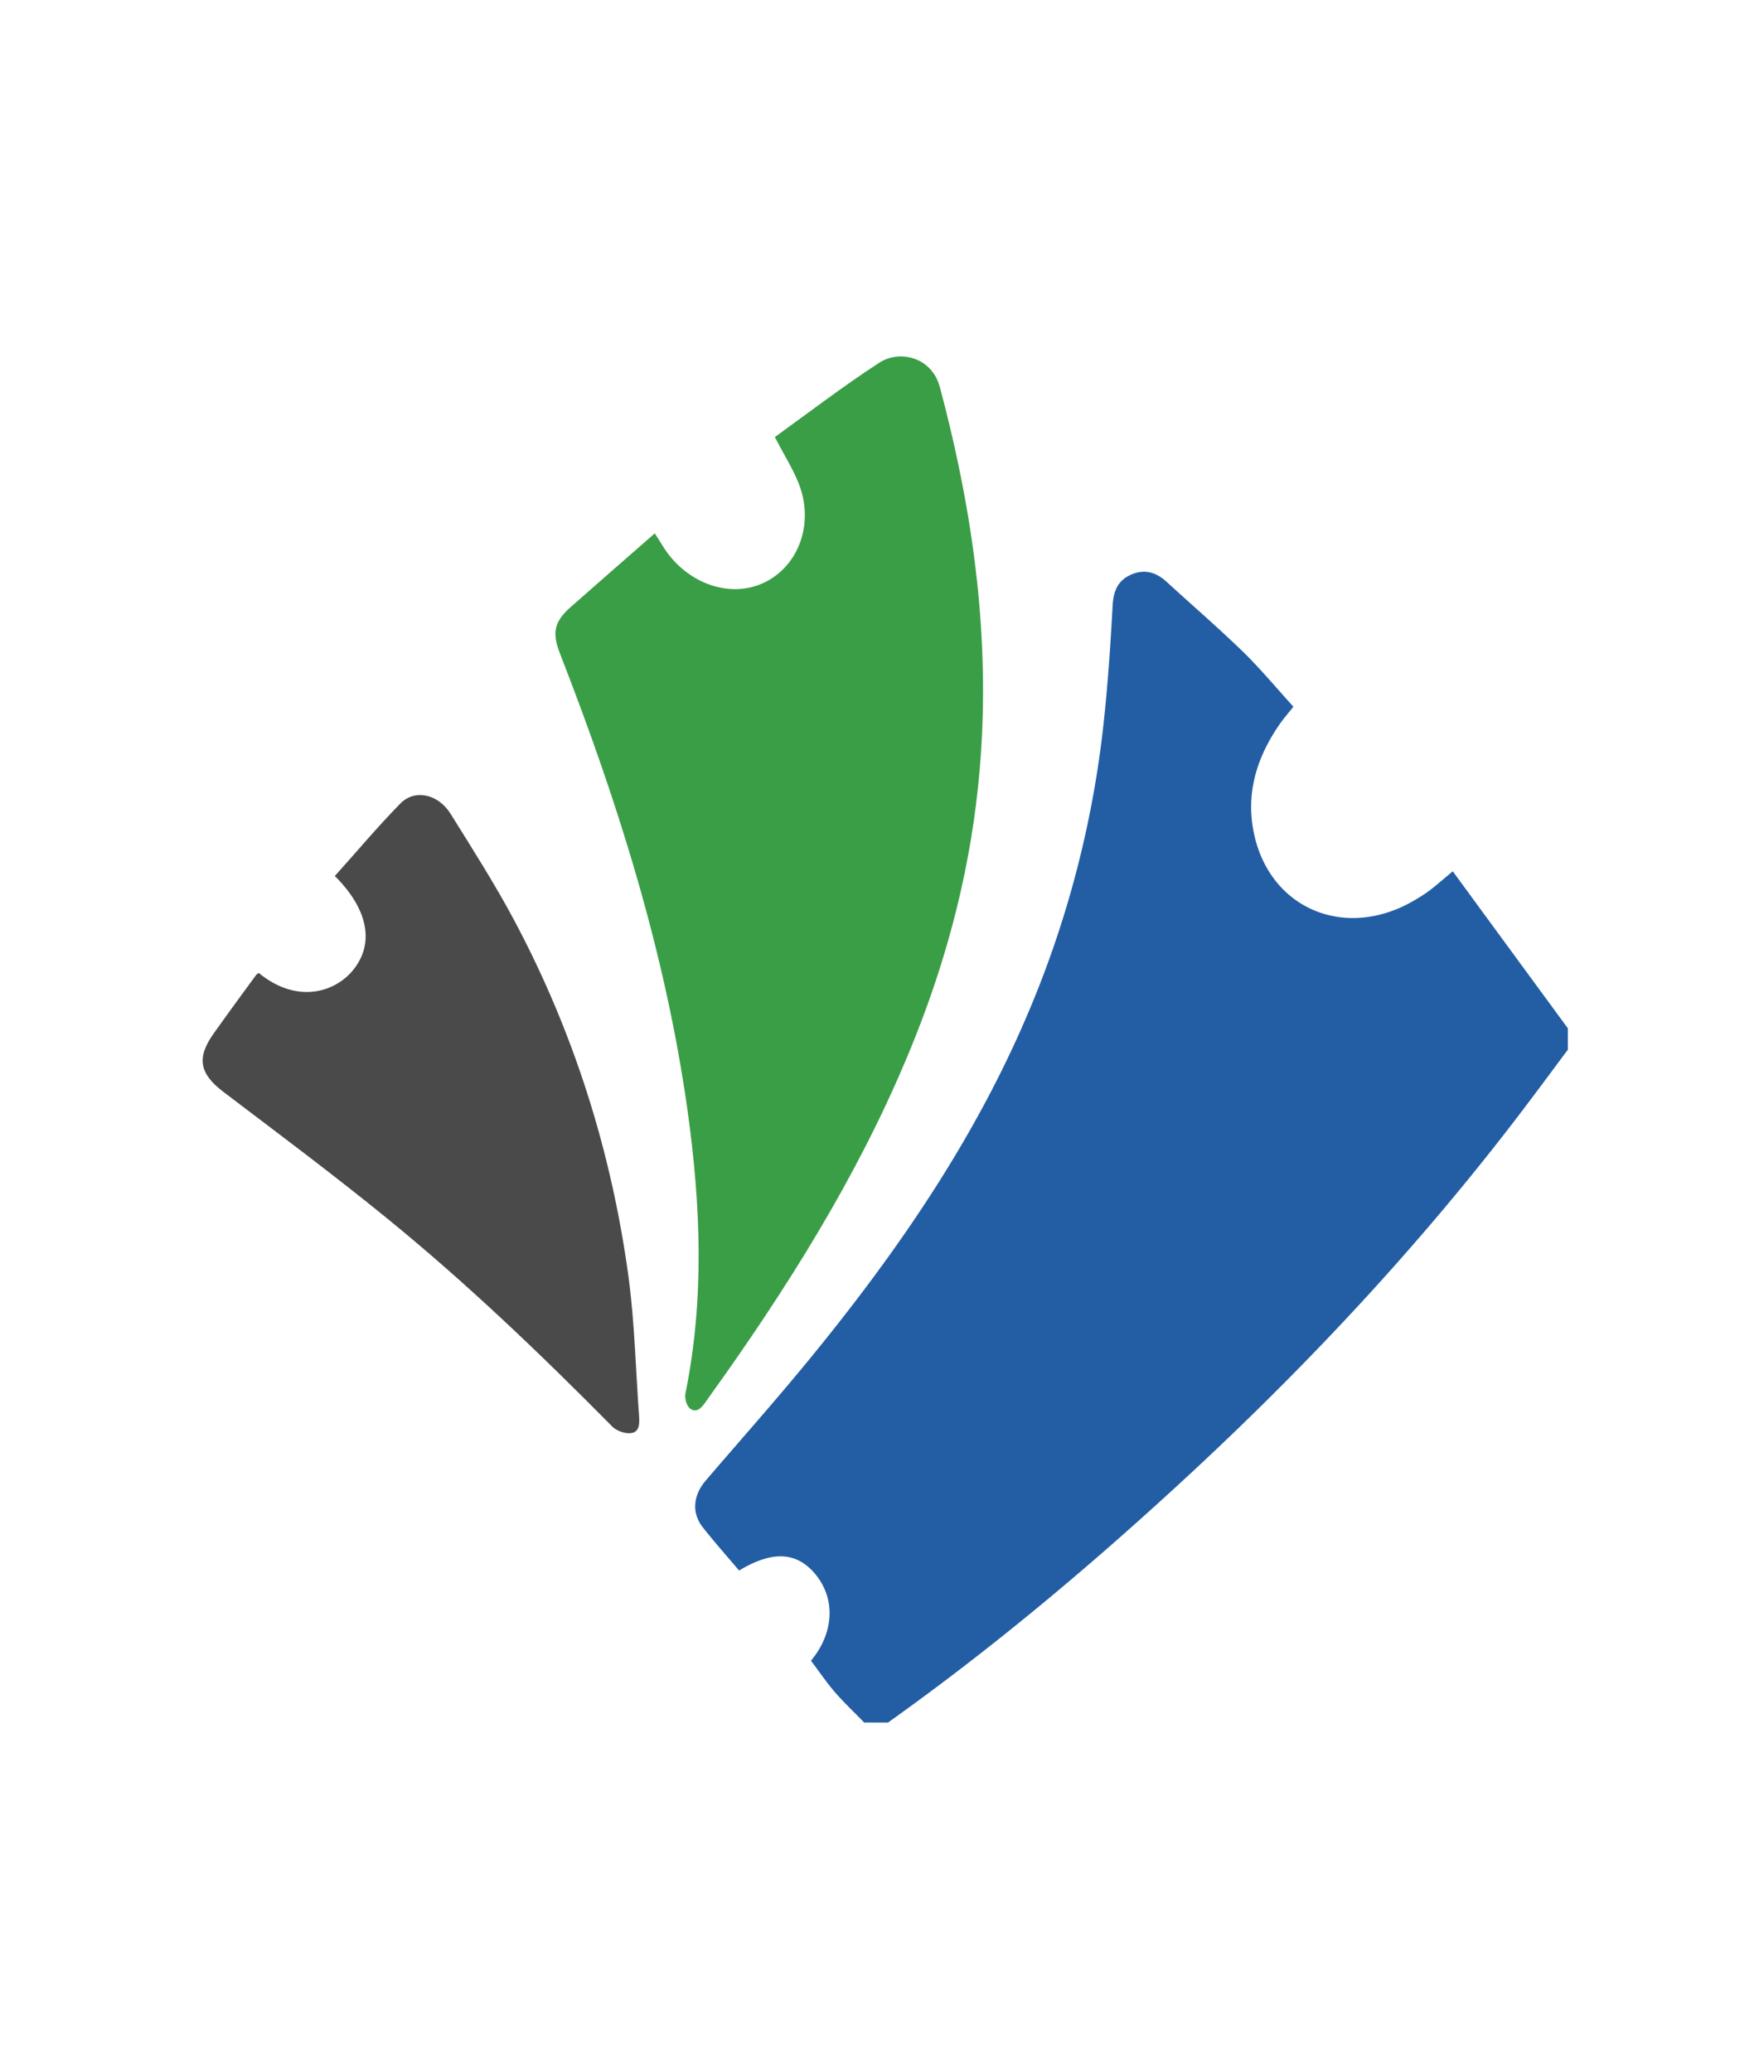 <svg xmlns="http://www.w3.org/2000/svg" viewBox="0 0 109 128"><path d="M53.4 106.42c-.62-.64-1.26-1.24-1.84-1.91-.52-.61-.97-1.28-1.45-1.91 1.45-1.73 1.58-3.96.1-5.54-1.14-1.21-2.6-1.2-4.54-.03-.75-.89-1.53-1.76-2.25-2.68-.69-.88-.59-1.97.18-2.87 2.14-2.5 4.33-4.96 6.41-7.5 5.25-6.41 9.95-13.18 13.27-20.82a63.1 63.1 0 0 0 4.92-18.54c.26-2.39.42-4.8.55-7.21.05-.86.3-1.52 1.1-1.89.83-.38 1.56-.19 2.22.41 1.56 1.43 3.17 2.82 4.69 4.29 1.1 1.07 2.08 2.25 3.16 3.44-.23.3-.65.77-.99 1.29-1.35 2.03-1.97 4.24-1.42 6.66.94 4.17 4.9 6.18 8.86 4.53.6-.25 1.18-.59 1.72-.95.54-.37 1.02-.82 1.68-1.36 2.37 3.24 4.74 6.47 7.11 9.7v1.32c-.79 1.06-1.58 2.13-2.38 3.19-6.17 8.2-13.11 15.7-20.61 22.69-6.03 5.61-12.3 10.91-19.02 15.69h-1.46Z" style="fill:#235ea4"/><path d="M47.88 27c2.04-1.47 4.19-3.12 6.45-4.59 1.28-.83 3.25-.33 3.74 1.49 1.12 4.19 1.96 8.43 2.38 12.76.35 3.65.4 7.3.08 10.95-.49 5.69-1.87 11.17-3.98 16.47-2.97 7.47-7.12 14.27-11.73 20.82-.41.58-.83 1.15-1.23 1.73-.24.35-.55.68-.94.4-.22-.16-.35-.63-.3-.92 1.19-5.84.95-11.68.13-17.53-1.37-9.75-4.31-19.05-7.87-28.18-.52-1.32-.37-2 .68-2.92 1.7-1.5 3.41-2.99 5.17-4.53.24.37.43.69.64 1.01 1.3 1.92 3.56 2.84 5.5 2.27 2.37-.7 3.71-3.33 2.89-5.97-.34-1.08-1.01-2.07-1.61-3.26Z" style="fill:#3a9e47"/><path d="M16 60.12c2.33 1.9 4.64 1.2 5.77-.13 1.38-1.63 1.03-3.77-1.08-5.87 1.34-1.49 2.64-3.04 4.05-4.48.9-.91 2.34-.59 3.11.65 1.35 2.17 2.73 4.33 3.93 6.58 3.68 6.91 6.01 14.29 7.06 22.04.38 2.84.44 5.72.65 8.59.03.45.03.99-.52 1.04-.36.04-.87-.14-1.13-.4-4.44-4.49-9-8.86-13.9-12.85-3.3-2.69-6.72-5.24-10.12-7.82-1.49-1.13-1.7-2.1-.61-3.63.86-1.21 1.74-2.41 2.62-3.61.03-.04.08-.06.16-.12Z" style="fill:#4b4a4b"/></svg>
